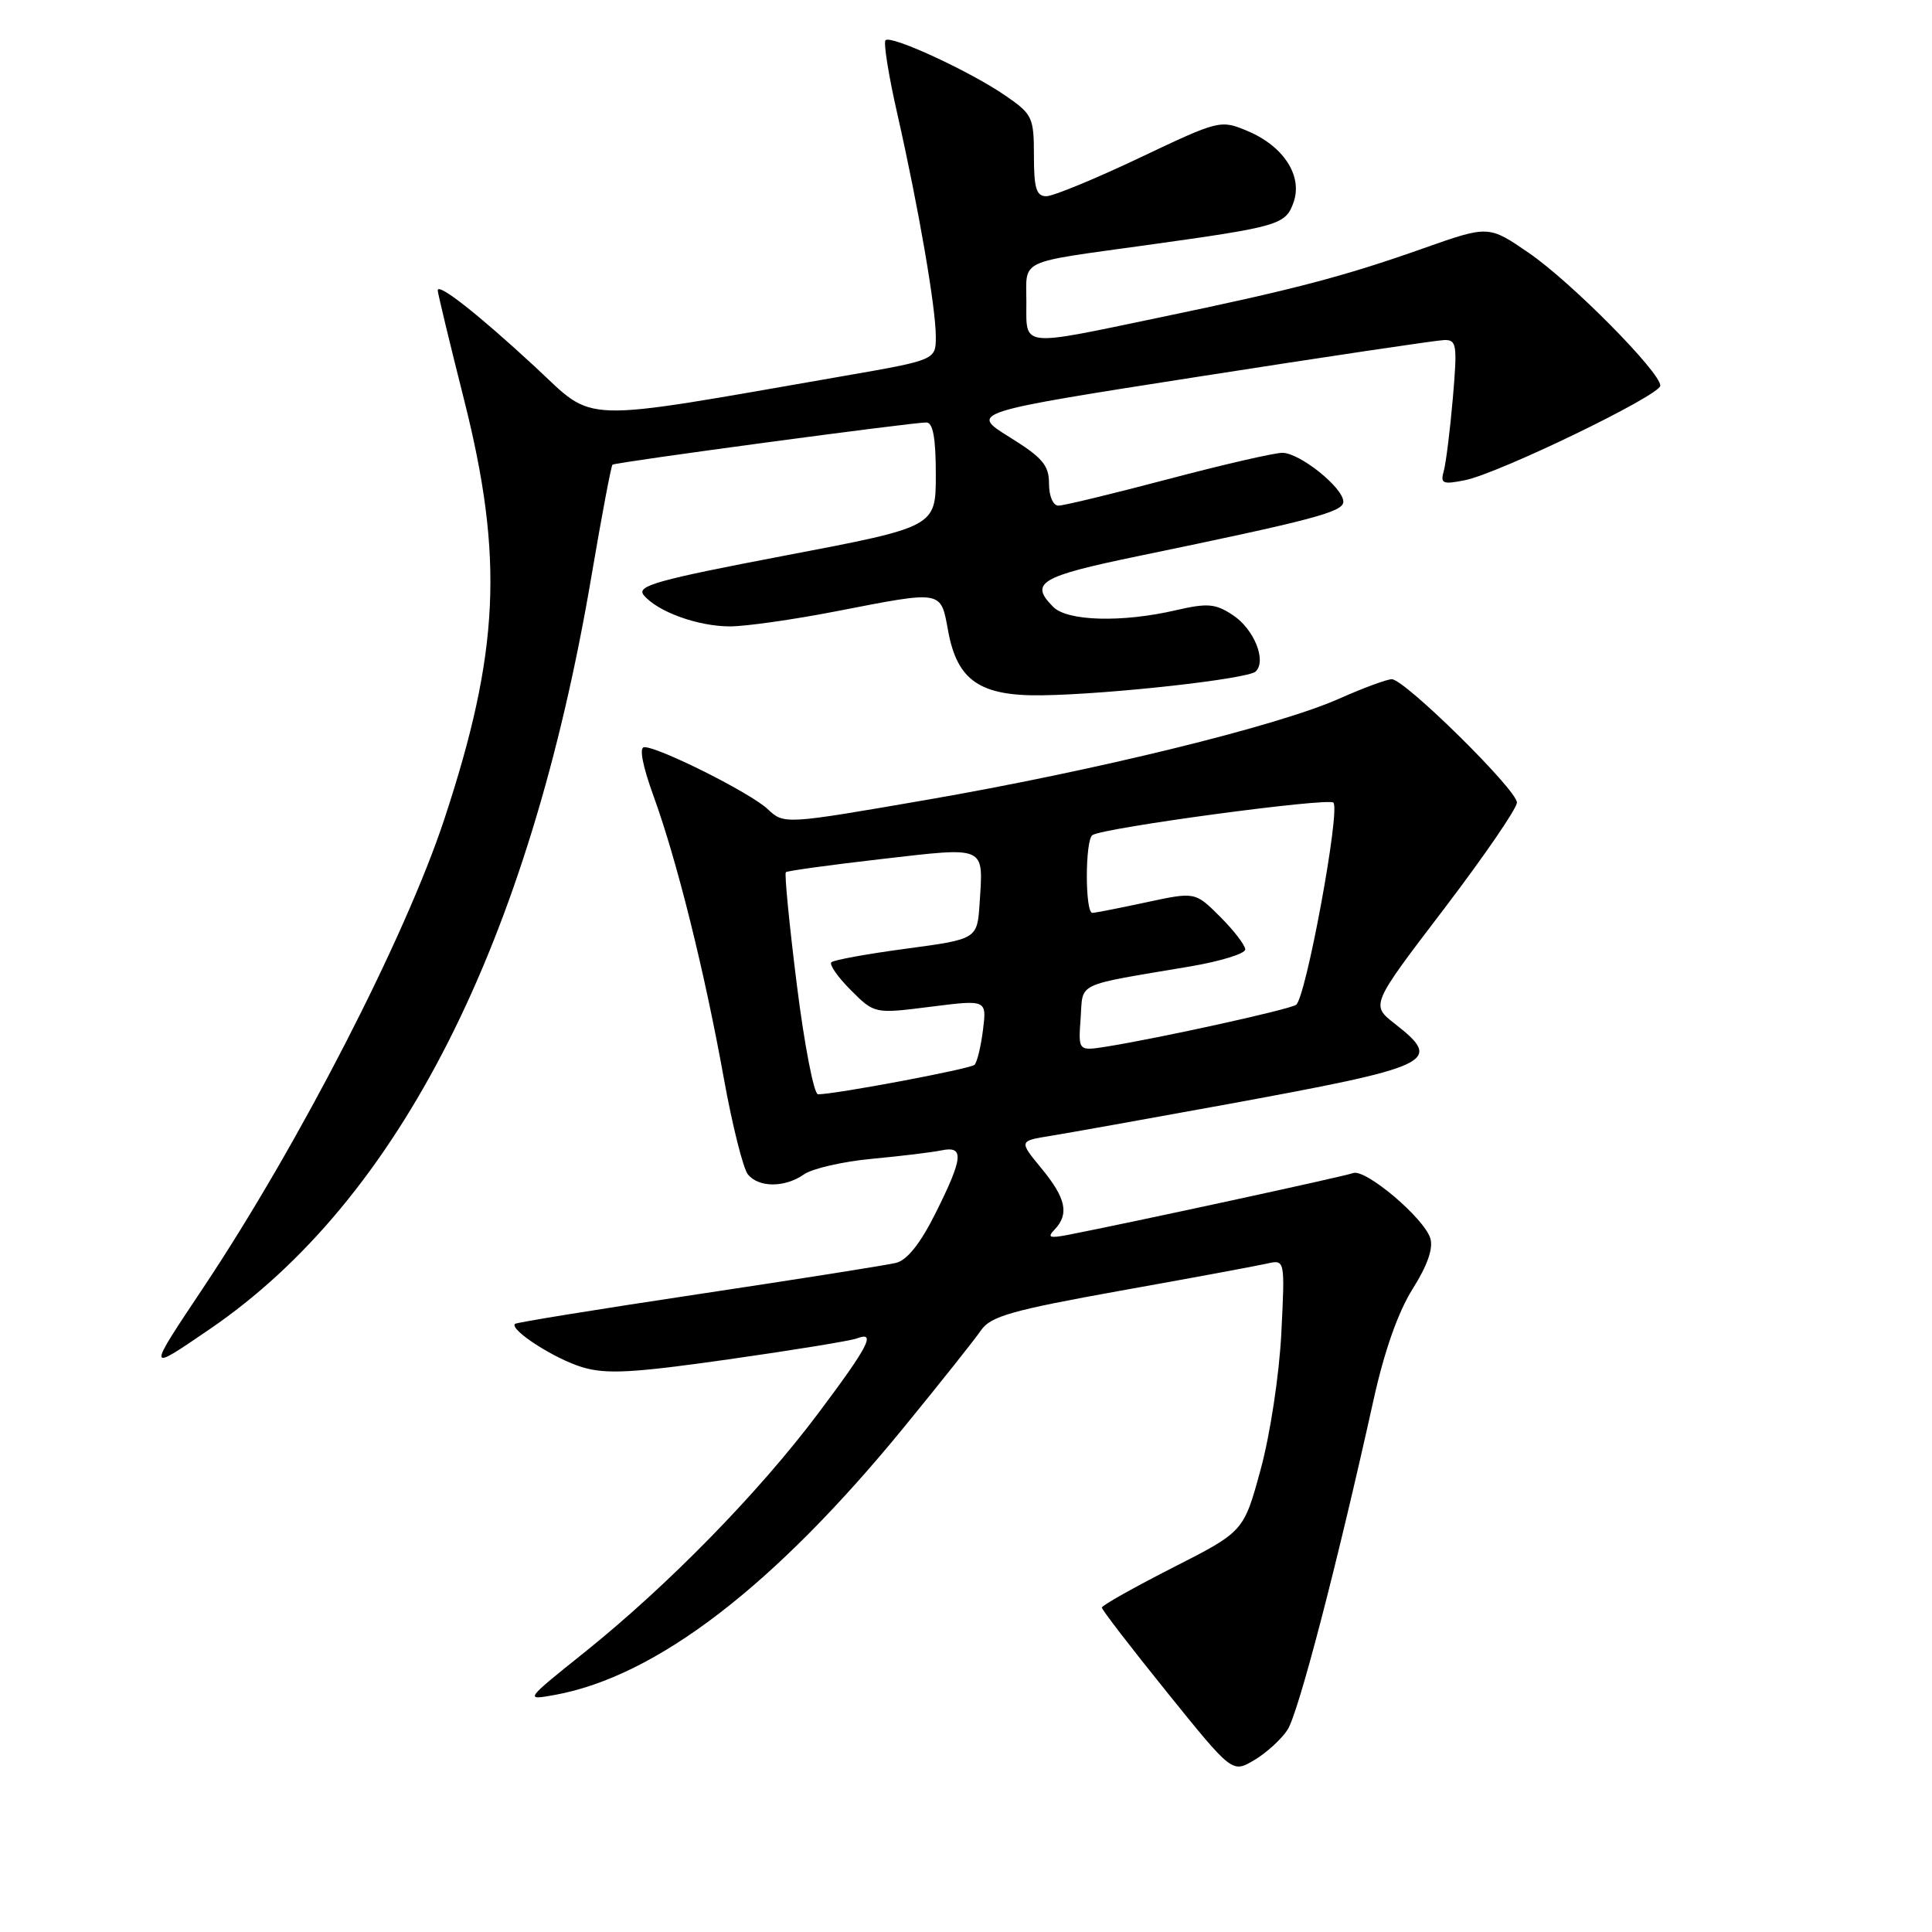 <?xml version="1.0" encoding="UTF-8" standalone="no"?>
<!DOCTYPE svg PUBLIC "-//W3C//DTD SVG 1.1//EN" "http://www.w3.org/Graphics/SVG/1.1/DTD/svg11.dtd" >
<svg xmlns="http://www.w3.org/2000/svg" xmlns:xlink="http://www.w3.org/1999/xlink" version="1.1" viewBox="0 0 256 256">
 <g >
 <path fill="currentColor"
d=" M 170.60 229.21 C 172.04 227.02 177.18 207.28 182.00 185.50 C 183.43 179.02 185.26 173.84 187.18 170.79 C 189.15 167.67 189.94 165.40 189.52 164.07 C 188.66 161.36 180.91 154.82 179.29 155.44 C 178.17 155.87 149.82 162.01 141.50 163.63 C 139.05 164.10 138.73 163.97 139.75 162.91 C 141.70 160.87 141.25 158.76 138.00 154.82 C 135.00 151.18 135.00 151.18 139.25 150.50 C 141.59 150.12 151.82 148.29 162.00 146.43 C 190.12 141.28 191.30 140.73 184.82 135.65 C 181.63 133.16 181.63 133.16 191.32 120.46 C 196.64 113.47 201.00 107.12 201.00 106.34 C 201.00 104.66 186.12 90.00 184.42 90.00 C 183.78 90.00 180.61 91.17 177.37 92.61 C 169.23 96.22 145.09 102.13 122.70 106.00 C 103.89 109.25 103.89 109.25 101.70 107.19 C 99.42 105.06 87.35 99.00 85.37 99.00 C 84.67 99.00 85.12 101.41 86.60 105.49 C 89.69 113.99 93.36 128.72 95.91 142.88 C 97.04 149.14 98.48 154.87 99.11 155.63 C 100.57 157.39 104.01 157.38 106.55 155.60 C 107.64 154.84 111.68 153.91 115.52 153.55 C 119.36 153.19 123.51 152.69 124.75 152.43 C 127.79 151.80 127.64 153.40 123.97 160.74 C 121.96 164.77 120.20 166.98 118.72 167.34 C 117.50 167.64 105.72 169.50 92.55 171.48 C 79.37 173.46 68.43 175.23 68.24 175.42 C 67.48 176.19 73.50 180.07 77.15 181.16 C 80.33 182.12 83.81 181.93 96.54 180.12 C 105.07 178.91 112.72 177.66 113.53 177.35 C 116.15 176.34 115.12 178.34 108.39 187.31 C 100.52 197.80 88.50 210.08 77.49 218.91 C 69.50 225.31 69.50 225.31 73.50 224.59 C 86.98 222.14 102.62 210.14 119.90 188.97 C 124.63 183.18 129.18 177.46 130.00 176.26 C 131.27 174.41 134.11 173.61 148.50 171.02 C 157.85 169.35 166.57 167.73 167.89 167.43 C 170.27 166.89 170.27 166.89 169.78 176.70 C 169.50 182.19 168.30 190.11 167.04 194.72 C 164.80 202.94 164.80 202.94 155.40 207.72 C 150.24 210.35 146.01 212.73 146.00 213.01 C 146.00 213.30 149.89 218.35 154.64 224.24 C 163.28 234.95 163.28 234.95 166.18 233.23 C 167.78 232.29 169.77 230.48 170.60 229.21 Z  M 27.80 176.11 C 52.91 158.97 70.16 124.90 78.40 76.17 C 79.74 68.29 80.98 61.72 81.16 61.57 C 81.57 61.25 120.97 55.95 122.75 55.98 C 123.63 55.99 124.00 58.06 124.00 62.90 C 124.00 69.81 124.00 69.81 104.05 73.61 C 87.02 76.86 84.28 77.63 85.30 78.86 C 87.12 81.06 92.49 83.00 96.72 83.00 C 98.80 83.00 105.13 82.10 110.79 81.00 C 125.04 78.23 124.63 78.16 125.64 83.64 C 126.85 90.19 129.86 92.25 138.09 92.13 C 147.07 92.00 165.34 89.97 166.38 88.98 C 167.87 87.56 166.16 83.33 163.34 81.49 C 161.03 79.97 160.00 79.89 155.76 80.87 C 148.66 82.51 141.45 82.31 139.57 80.43 C 136.37 77.23 137.77 76.39 150.75 73.70 C 174.05 68.88 178.00 67.83 178.00 66.48 C 178.00 64.63 172.22 60.00 169.92 60.00 C 168.85 60.00 162.03 61.57 154.74 63.50 C 147.46 65.42 140.94 67.00 140.25 67.00 C 139.54 67.00 139.00 65.75 139.00 64.09 C 139.00 61.65 138.14 60.63 133.75 57.91 C 128.50 54.64 128.50 54.64 159.00 49.88 C 175.78 47.26 190.33 45.09 191.34 45.06 C 193.02 45.00 193.12 45.64 192.51 52.75 C 192.14 57.01 191.60 61.35 191.31 62.40 C 190.83 64.08 191.16 64.22 194.11 63.63 C 198.63 62.72 220.00 52.38 220.00 51.10 C 220.00 49.30 208.20 37.38 202.63 33.55 C 197.26 29.85 197.26 29.85 188.62 32.90 C 178.01 36.65 171.48 38.36 153.55 42.09 C 135.04 45.95 136.00 46.06 136.00 40.02 C 136.00 34.25 134.67 34.88 152.00 32.47 C 169.53 30.03 170.35 29.79 171.41 26.79 C 172.63 23.29 170.07 19.34 165.26 17.34 C 161.73 15.86 161.52 15.91 150.98 20.92 C 145.10 23.71 139.54 26.00 138.64 26.00 C 137.32 26.00 137.00 24.94 137.00 20.64 C 137.00 15.56 136.80 15.13 133.25 12.69 C 128.61 9.48 118.06 4.61 117.34 5.33 C 117.04 5.62 117.75 10.06 118.92 15.18 C 121.71 27.50 124.00 40.75 124.00 44.60 C 124.00 47.70 124.00 47.70 111.75 49.83 C 75.92 56.06 79.04 56.15 70.89 48.60 C 63.30 41.58 58.00 37.42 58.00 38.48 C 58.00 38.82 59.57 45.36 61.50 53.00 C 66.77 73.91 66.18 86.40 58.89 108.50 C 53.72 124.18 39.66 151.52 27.02 170.50 C 19.39 181.94 19.38 181.86 27.80 176.11 Z  M 105.58 130.45 C 104.58 122.45 103.93 115.76 104.13 115.57 C 104.33 115.39 110.06 114.60 116.86 113.82 C 130.76 112.22 130.30 112.01 129.81 119.60 C 129.50 124.44 129.50 124.44 120.11 125.70 C 114.94 126.39 110.47 127.20 110.16 127.51 C 109.85 127.81 111.02 129.48 112.74 131.20 C 115.88 134.34 115.88 134.34 123.31 133.40 C 130.75 132.46 130.75 132.46 130.25 136.48 C 129.97 138.69 129.47 140.77 129.12 141.10 C 128.55 141.64 110.71 145.00 108.39 145.00 C 107.85 145.00 106.58 138.45 105.58 130.45 Z  M 143.19 134.93 C 143.54 130.06 142.24 130.67 157.75 128.05 C 161.74 127.37 165.00 126.36 165.00 125.81 C 165.00 125.25 163.51 123.31 161.69 121.49 C 158.37 118.17 158.37 118.17 151.94 119.55 C 148.40 120.31 145.16 120.95 144.75 120.96 C 143.76 121.01 143.77 111.26 144.76 110.65 C 146.35 109.66 176.00 105.67 176.68 106.35 C 177.64 107.31 173.02 132.33 171.73 133.15 C 170.70 133.80 153.87 137.51 146.69 138.67 C 142.87 139.28 142.87 139.28 143.19 134.93 Z "/>
</g>
</svg>